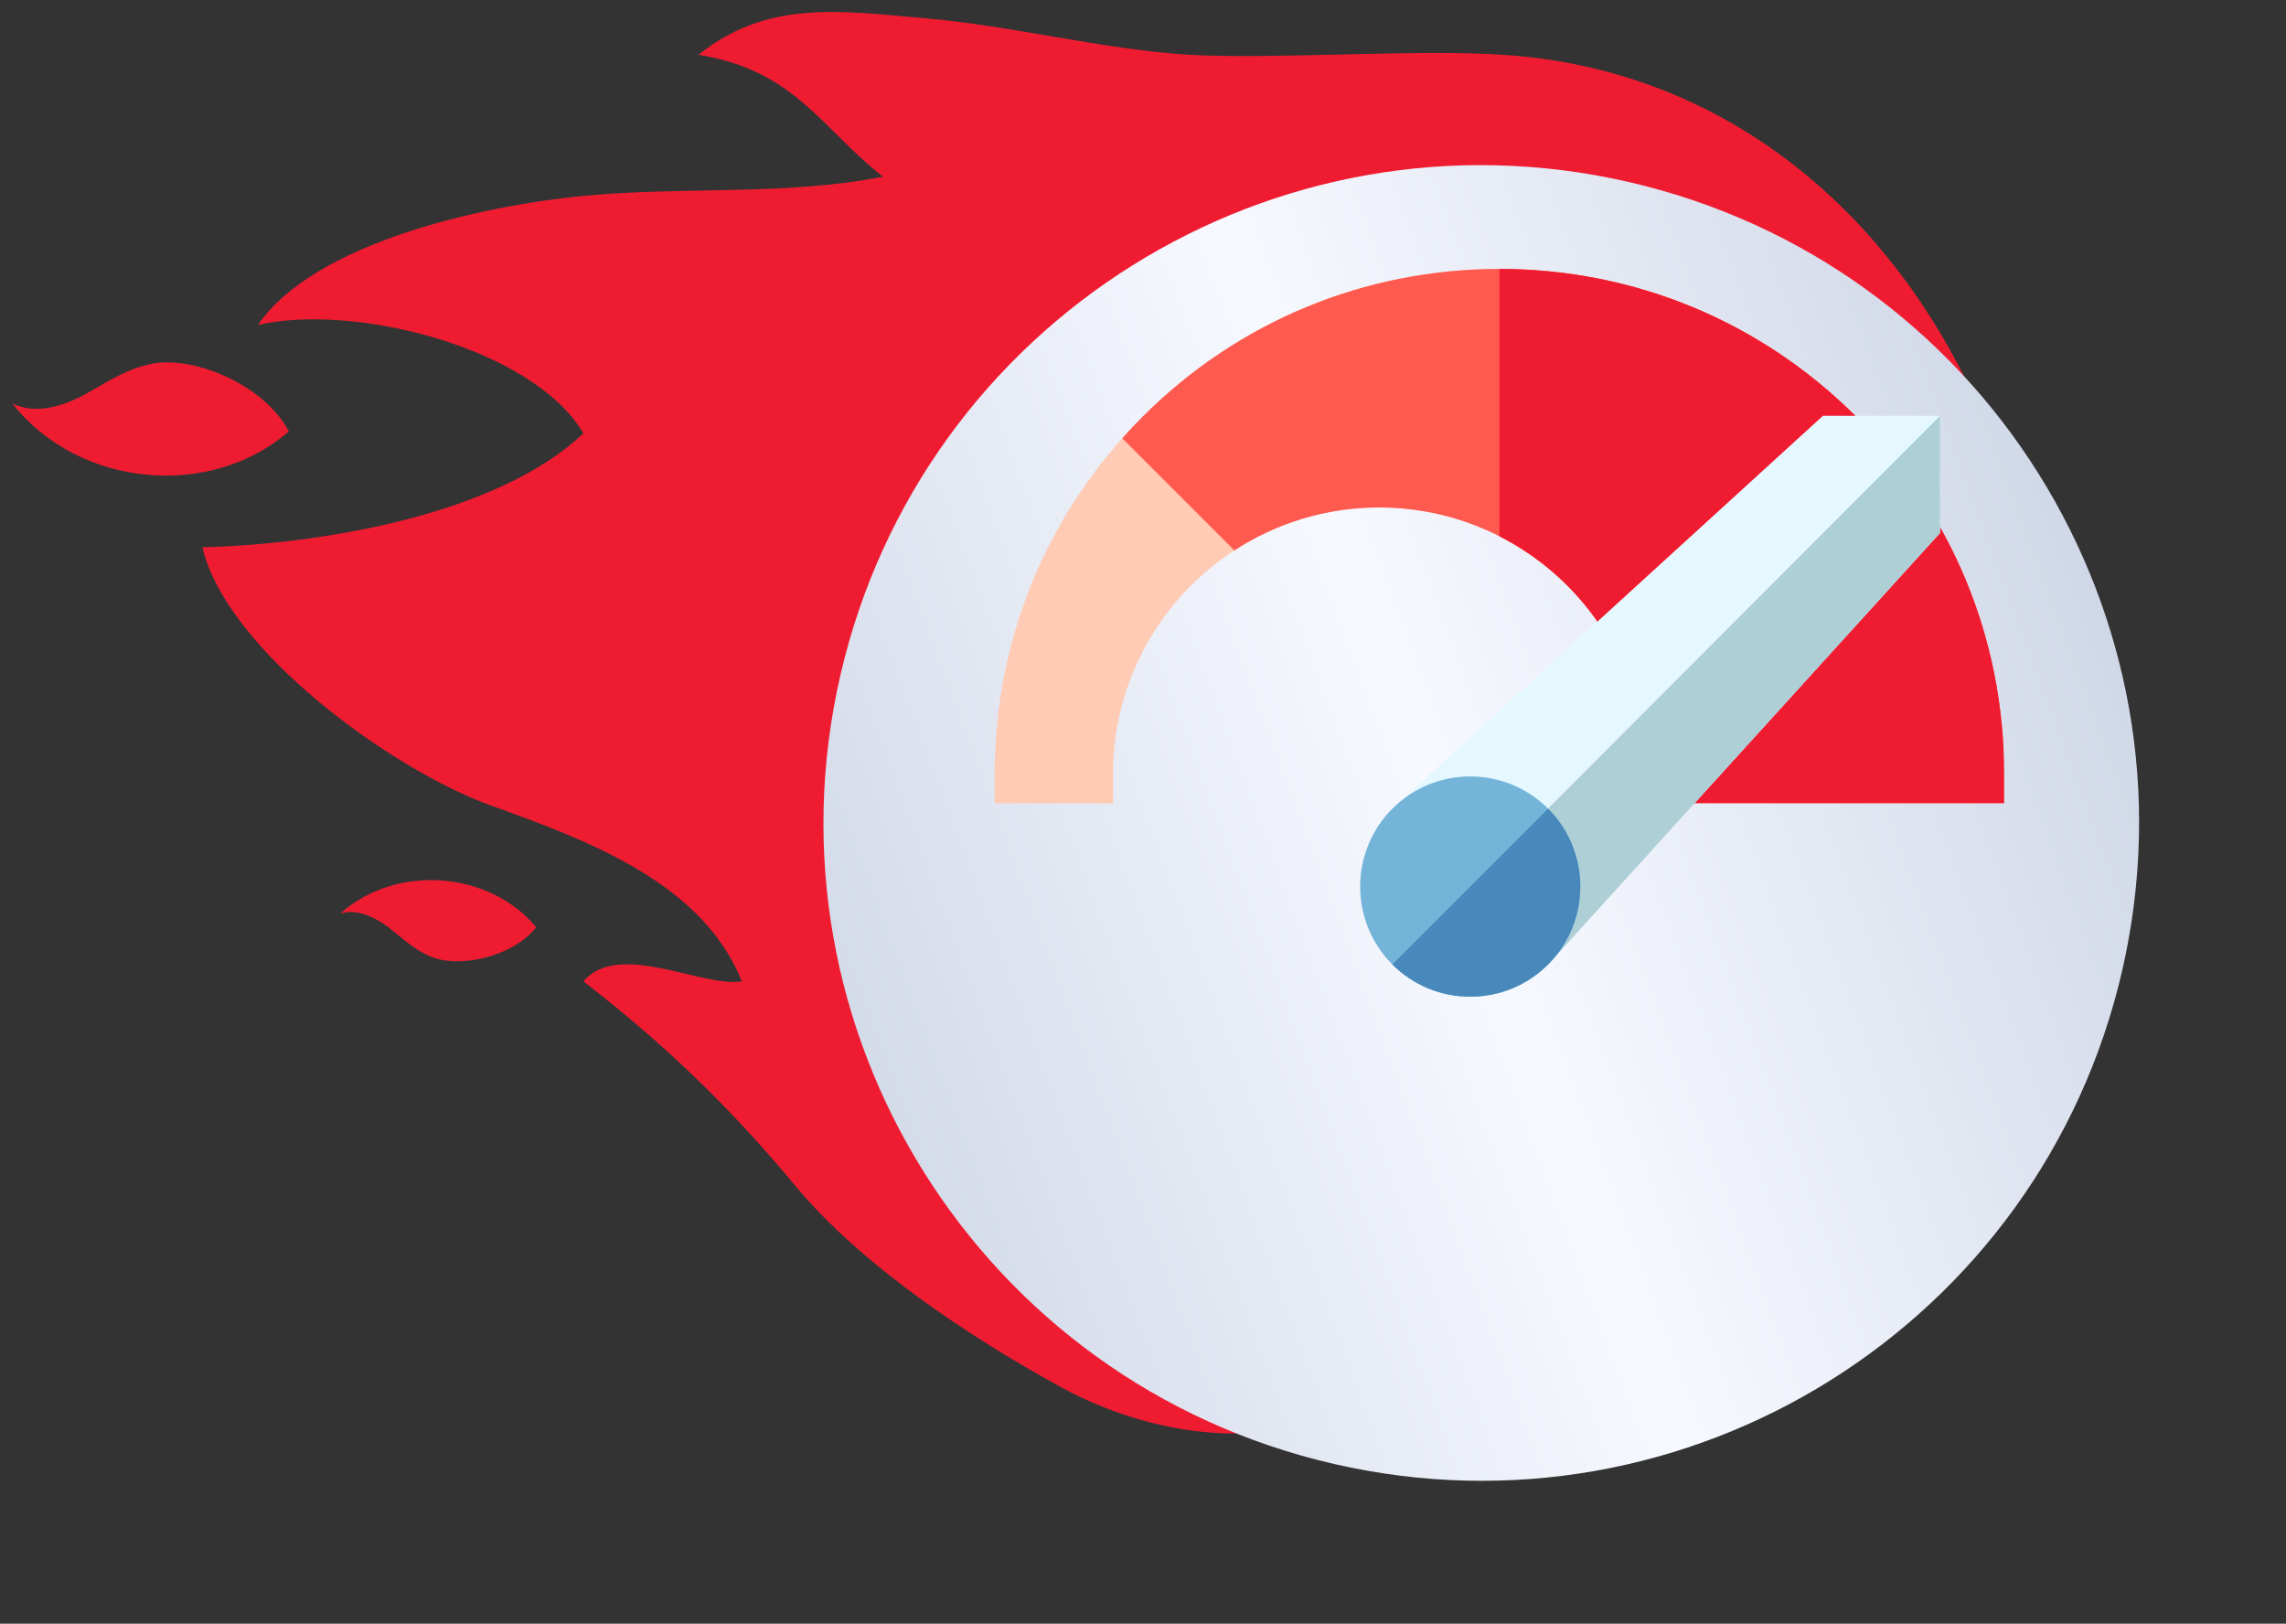 <svg width="107" height="76" viewBox="0 0 107 76" fill="none" xmlns="http://www.w3.org/2000/svg">
<rect x="0" y="0" width="107" height="76" fill="#333333" stroke="none"/>
<path d="M70.313 2.563C66.269 2.293 59.712 2.788 55.622 2.563C51.487 2.293 47.443 1.215 43.308 0.855C39.173 0.496 35.925 0.001 32.689 2.563C37.225 3.294 38.454 6.023 41.33 8.271C36.746 9.169 31.983 8.72 27.308 9.169C22.634 9.619 14.725 11.343 12.073 15.208C16.612 14.175 24.927 16.278 27.308 20.278C23.309 24.098 15.002 25.48 9.474 25.615C10.597 30.424 18.365 36.045 22.994 37.708C27.623 39.37 32.881 41.348 34.724 45.932C32.881 46.247 28.968 43.993 27.308 45.932C31.129 48.898 34.124 51.771 37.225 55.501C40.326 59.231 45.42 62.606 49.69 64.943C53.914 67.235 59.307 67.999 63.577 65.751L94.452 24.18C91.171 12.315 82.448 3.327 70.313 2.563Z" fill="#EF1C31"/>
<path d="M99.337 45.409C103.142 28.839 92.794 12.321 76.223 8.516C59.653 4.711 43.135 15.059 39.33 31.63C35.525 48.2 45.873 64.718 62.444 68.523C79.014 72.328 95.532 61.98 99.337 45.409Z" fill="url(#paint0_angular_52047_300911)"/>
<path d="M13.519 20.191C12.35 17.954 8.845 16.524 6.867 17.084C5.789 17.332 4.8 18.016 3.766 18.575C2.733 19.073 1.609 19.383 0.575 18.886C3.721 22.864 9.878 23.361 13.519 20.191Z" fill="#EF1C31"/>
<path d="M25.095 43.4C24.018 44.799 21.409 45.364 20.099 44.744C19.377 44.445 18.769 43.857 18.115 43.35C17.454 42.885 16.708 42.537 15.93 42.756C18.588 40.396 22.933 40.787 25.095 43.4Z" fill="#EF1C31"/>
<path d="M93.806 37.595H77.012V36.211C77.012 29.342 71.423 23.753 64.554 23.753C57.685 23.753 52.097 29.342 52.097 36.211V37.595H46.56V36.211C46.56 29.901 49.017 23.968 53.479 19.507C57.941 15.045 63.873 12.588 70.183 12.588C76.493 12.588 82.425 15.045 86.887 19.507C91.349 23.968 93.806 29.901 93.806 36.211V37.595Z" fill="#FFCBB4"/>
<path d="M86.887 19.507C82.425 15.045 76.493 12.588 70.183 12.588C63.873 12.588 57.941 15.045 53.479 19.507C53.151 19.834 52.836 20.171 52.529 20.515L57.778 25.763C59.729 24.493 62.057 23.753 64.554 23.753C70.271 23.753 75.1 27.624 76.559 32.883L93.783 35.201C93.536 29.27 91.11 23.73 86.887 19.507Z" fill="#FF5A50"/>
<path d="M77.012 36.211V37.595H93.806V36.211C93.806 29.901 91.349 23.968 86.887 19.507C82.425 15.045 76.493 12.588 70.183 12.588V25.1C74.231 27.159 77.012 31.366 77.012 36.211Z" fill="#EF1C31"/>
<path d="M85.327 19.462L65.547 37.509C64.823 38.169 64.797 39.3 65.49 39.992L70.32 44.823C71.014 45.517 72.147 45.49 72.807 44.763L90.809 24.942V19.462H85.327Z" fill="#E6F8FF"/>
<path d="M70.32 44.823C71.014 45.517 72.147 45.49 72.807 44.763L90.809 24.942V19.462L67.903 42.406L70.32 44.823Z" fill="#AECFD6"/>
<path d="M68.817 46.652C67.44 46.652 66.145 46.115 65.172 45.142C63.163 43.132 63.163 39.862 65.172 37.852C66.145 36.879 67.44 36.343 68.817 36.343C70.193 36.343 71.488 36.879 72.462 37.852C74.471 39.862 74.471 43.132 72.462 45.142C71.488 46.115 70.193 46.652 68.817 46.652Z" fill="#73B4D8"/>
<path d="M72.462 37.852L65.172 45.142C66.145 46.115 67.44 46.651 68.817 46.651C70.194 46.651 71.488 46.115 72.462 45.142C74.471 43.132 74.471 39.862 72.462 37.852Z" fill="#4988BB"/>
<defs>
<radialGradient id="paint0_angular_52047_300911" cx="0" cy="0" r="1" gradientUnits="userSpaceOnUse" gradientTransform="translate(69.363 43.191) rotate(160.045) scale(42.356 2.40677e+06)">
<stop stop-color="#F7F9FF"/>
<stop offset="1" stop-color="#C4CDDF"/>
</radialGradient>
</defs>
</svg>

